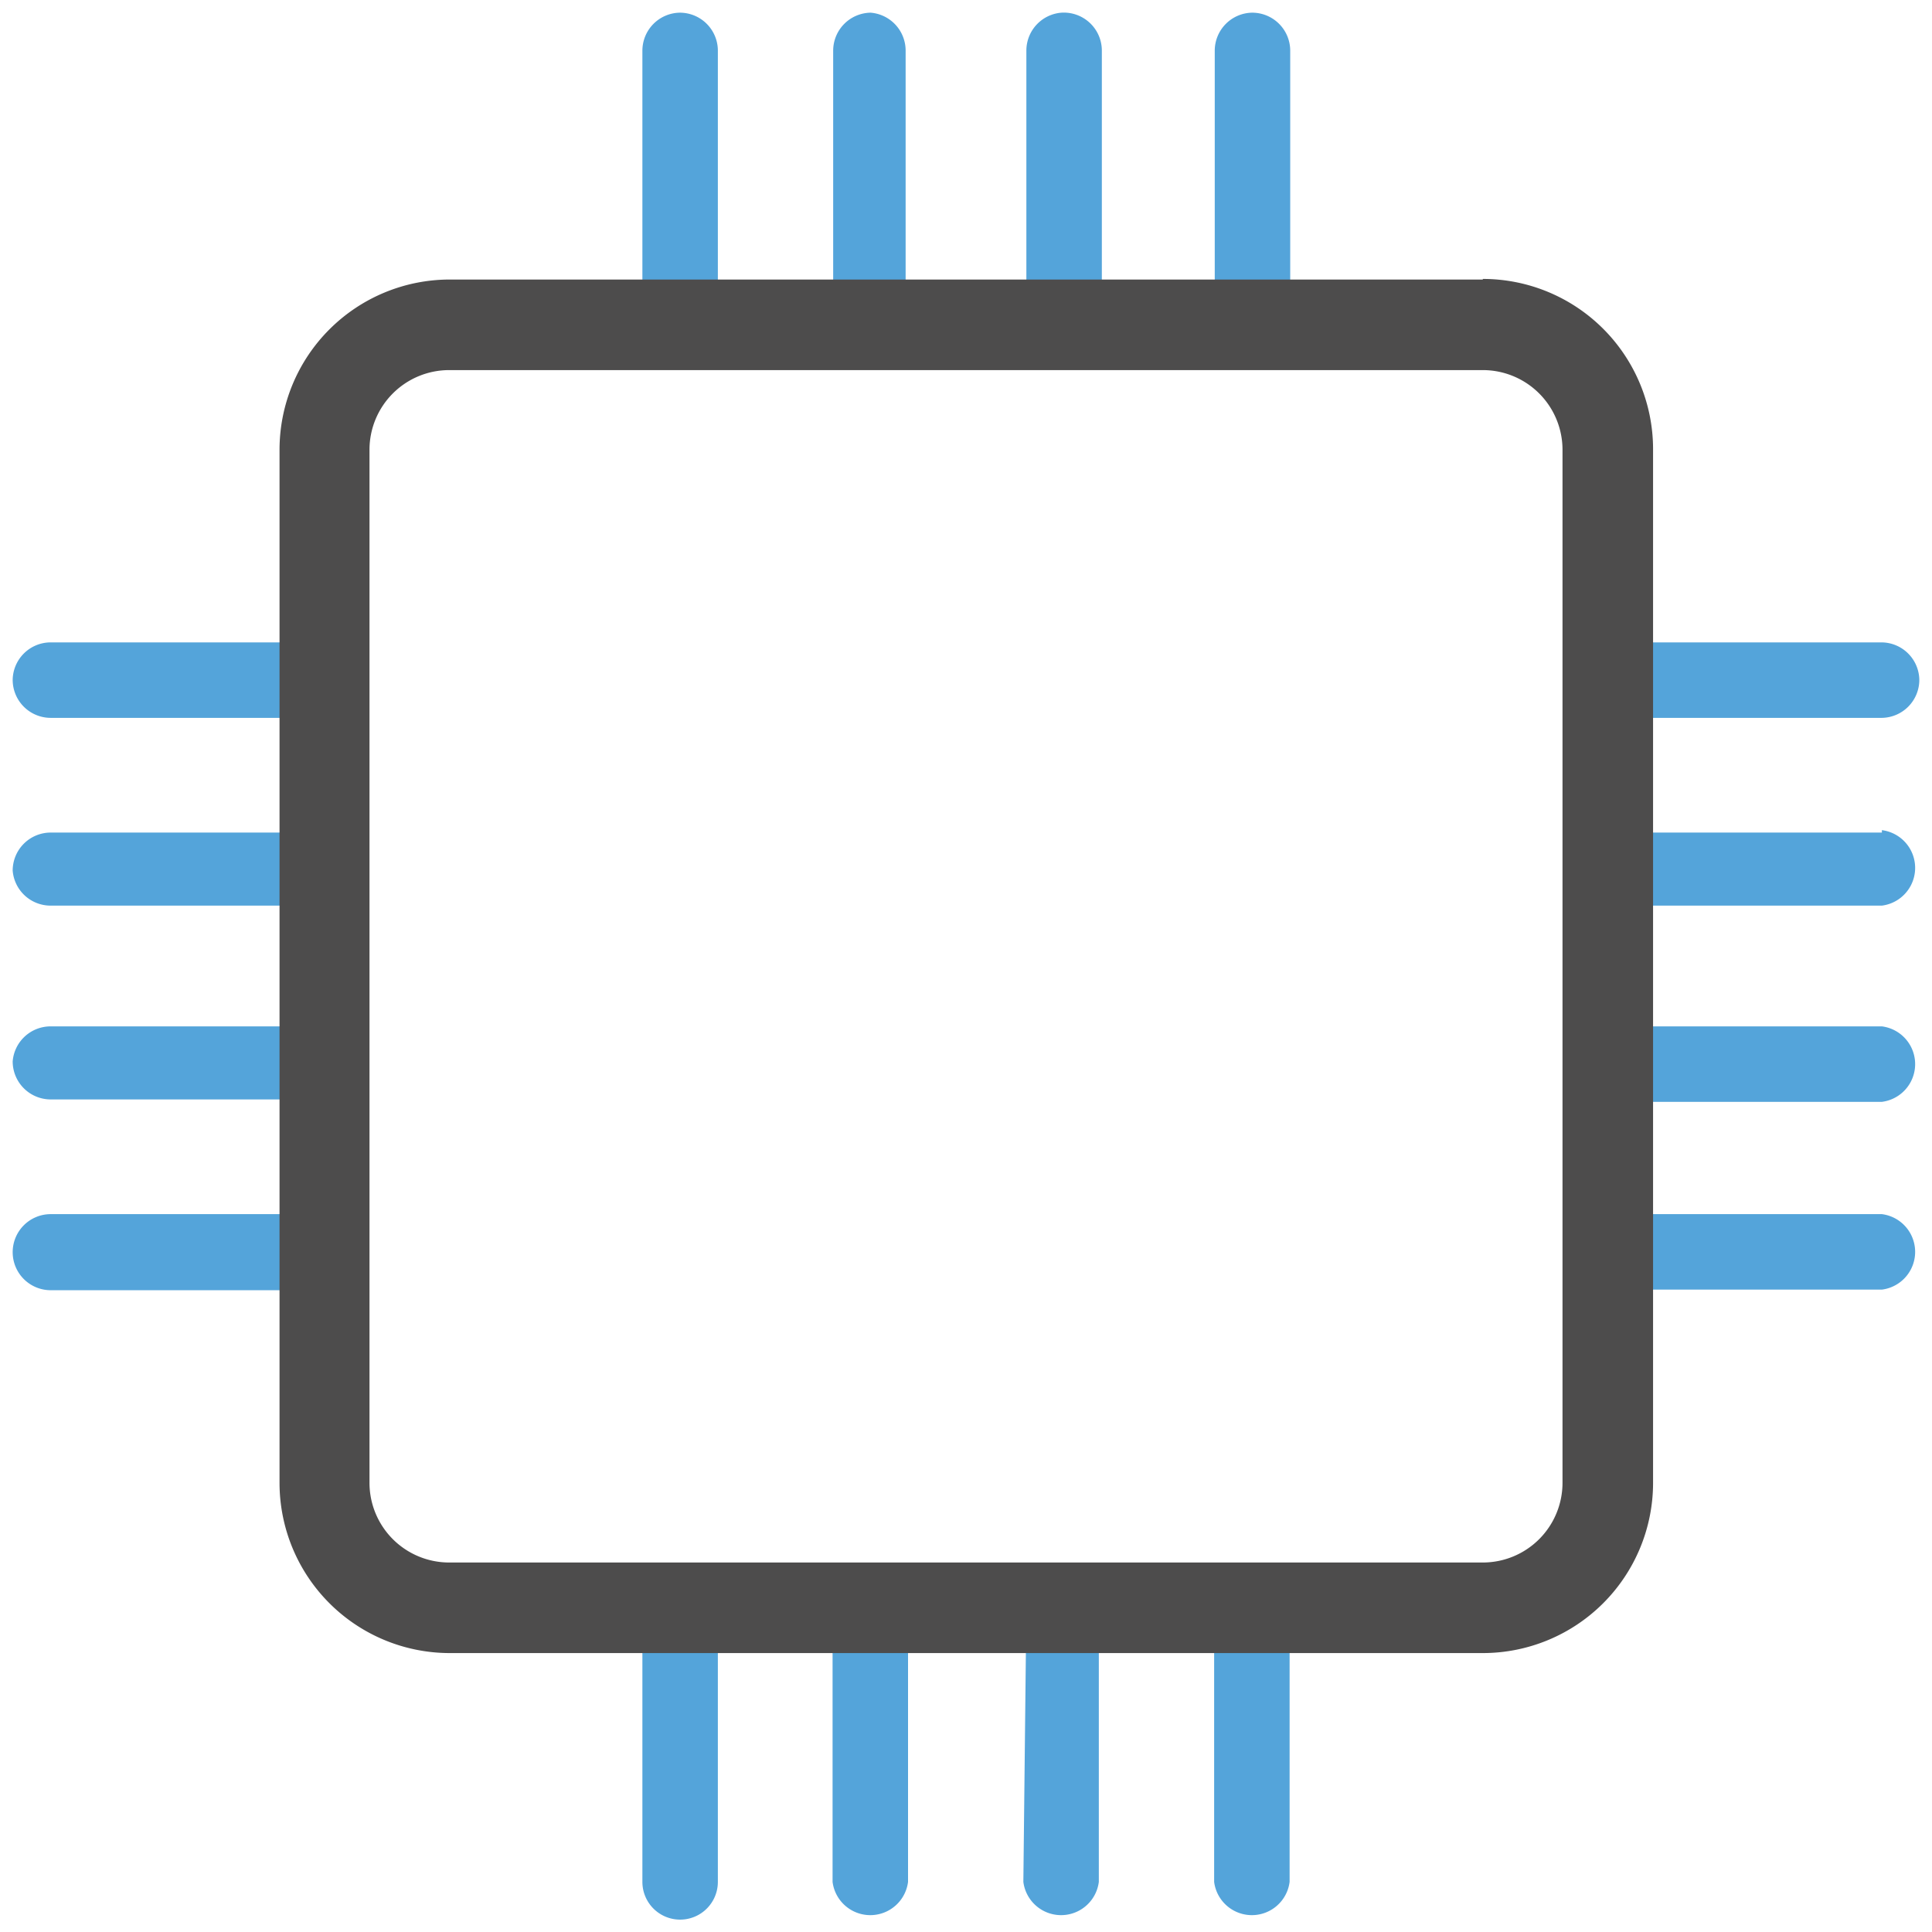 <svg id="expanded" xmlns="http://www.w3.org/2000/svg" viewBox="0 0 32 32"><defs><style>.cls-1{fill:#54a4da;}.cls-2{fill:#4d4c4c;}</style></defs><title>chip</title><path class="cls-1" d="M14.42.21a.63.63,0,0,0-.62.63V5.38H15V.83A.63.63,0,0,0,14.42.21ZM.21,11.26a.63.63,0,0,0,.63.63H5.38V10.64H.83A.63.63,0,0,0,.21,11.26ZM11.26.21a.63.63,0,0,0-.62.63V5.38h1.25V.83A.63.63,0,0,0,11.26.21ZM.21,14.42A.63.63,0,0,0,.83,15H5.38V13.79H.83A.63.63,0,0,0,.21,14.42Zm0,3.16a.63.63,0,0,0,.63.63H5.38V17H.83A.63.63,0,0,0,.21,17.58Zm31.58-6.32a.63.63,0,0,0-.62-.62H26.63v1.25h4.54A.63.63,0,0,0,31.79,11.26ZM20.74.21a.63.63,0,0,0-.62.63V5.38h1.25V.83A.63.63,0,0,0,20.74.21Zm-3.16,0A.63.63,0,0,0,17,.83V5.38h1.25V.83A.63.63,0,0,0,17.58.21ZM31.17,17H26.63v1.25h4.54a.63.63,0,0,0,0-1.25ZM20.11,31.17a.63.63,0,0,0,1.25,0V26.63H20.11ZM31.17,20.11H26.63v1.25h4.54a.63.63,0,0,0,0-1.25Zm0-6.32H26.63V15h4.54a.63.63,0,0,0,0-1.25ZM10.64,31.17a.62.62,0,0,0,1.25,0V26.63H10.64ZM.21,20.74a.63.63,0,0,0,.63.63H5.38V20.11H.83A.63.63,0,0,0,.21,20.74ZM13.79,31.17a.63.63,0,0,0,1.25,0V26.63H13.79Zm3.16,0a.63.63,0,0,0,1.25,0V26.63H17Z"/><path class="cls-2" d="M24.56,6.13a1.32,1.32,0,0,1,1.32,1.32V24.56a1.32,1.32,0,0,1-1.32,1.32H7.44a1.32,1.32,0,0,1-1.32-1.32V7.44A1.32,1.32,0,0,1,7.44,6.13H24.56m0-1.5H7.44A2.82,2.82,0,0,0,4.63,7.44V24.56a2.82,2.82,0,0,0,2.82,2.82H24.56a2.82,2.82,0,0,0,2.82-2.82V7.44a2.82,2.82,0,0,0-2.82-2.82Z"/></svg>